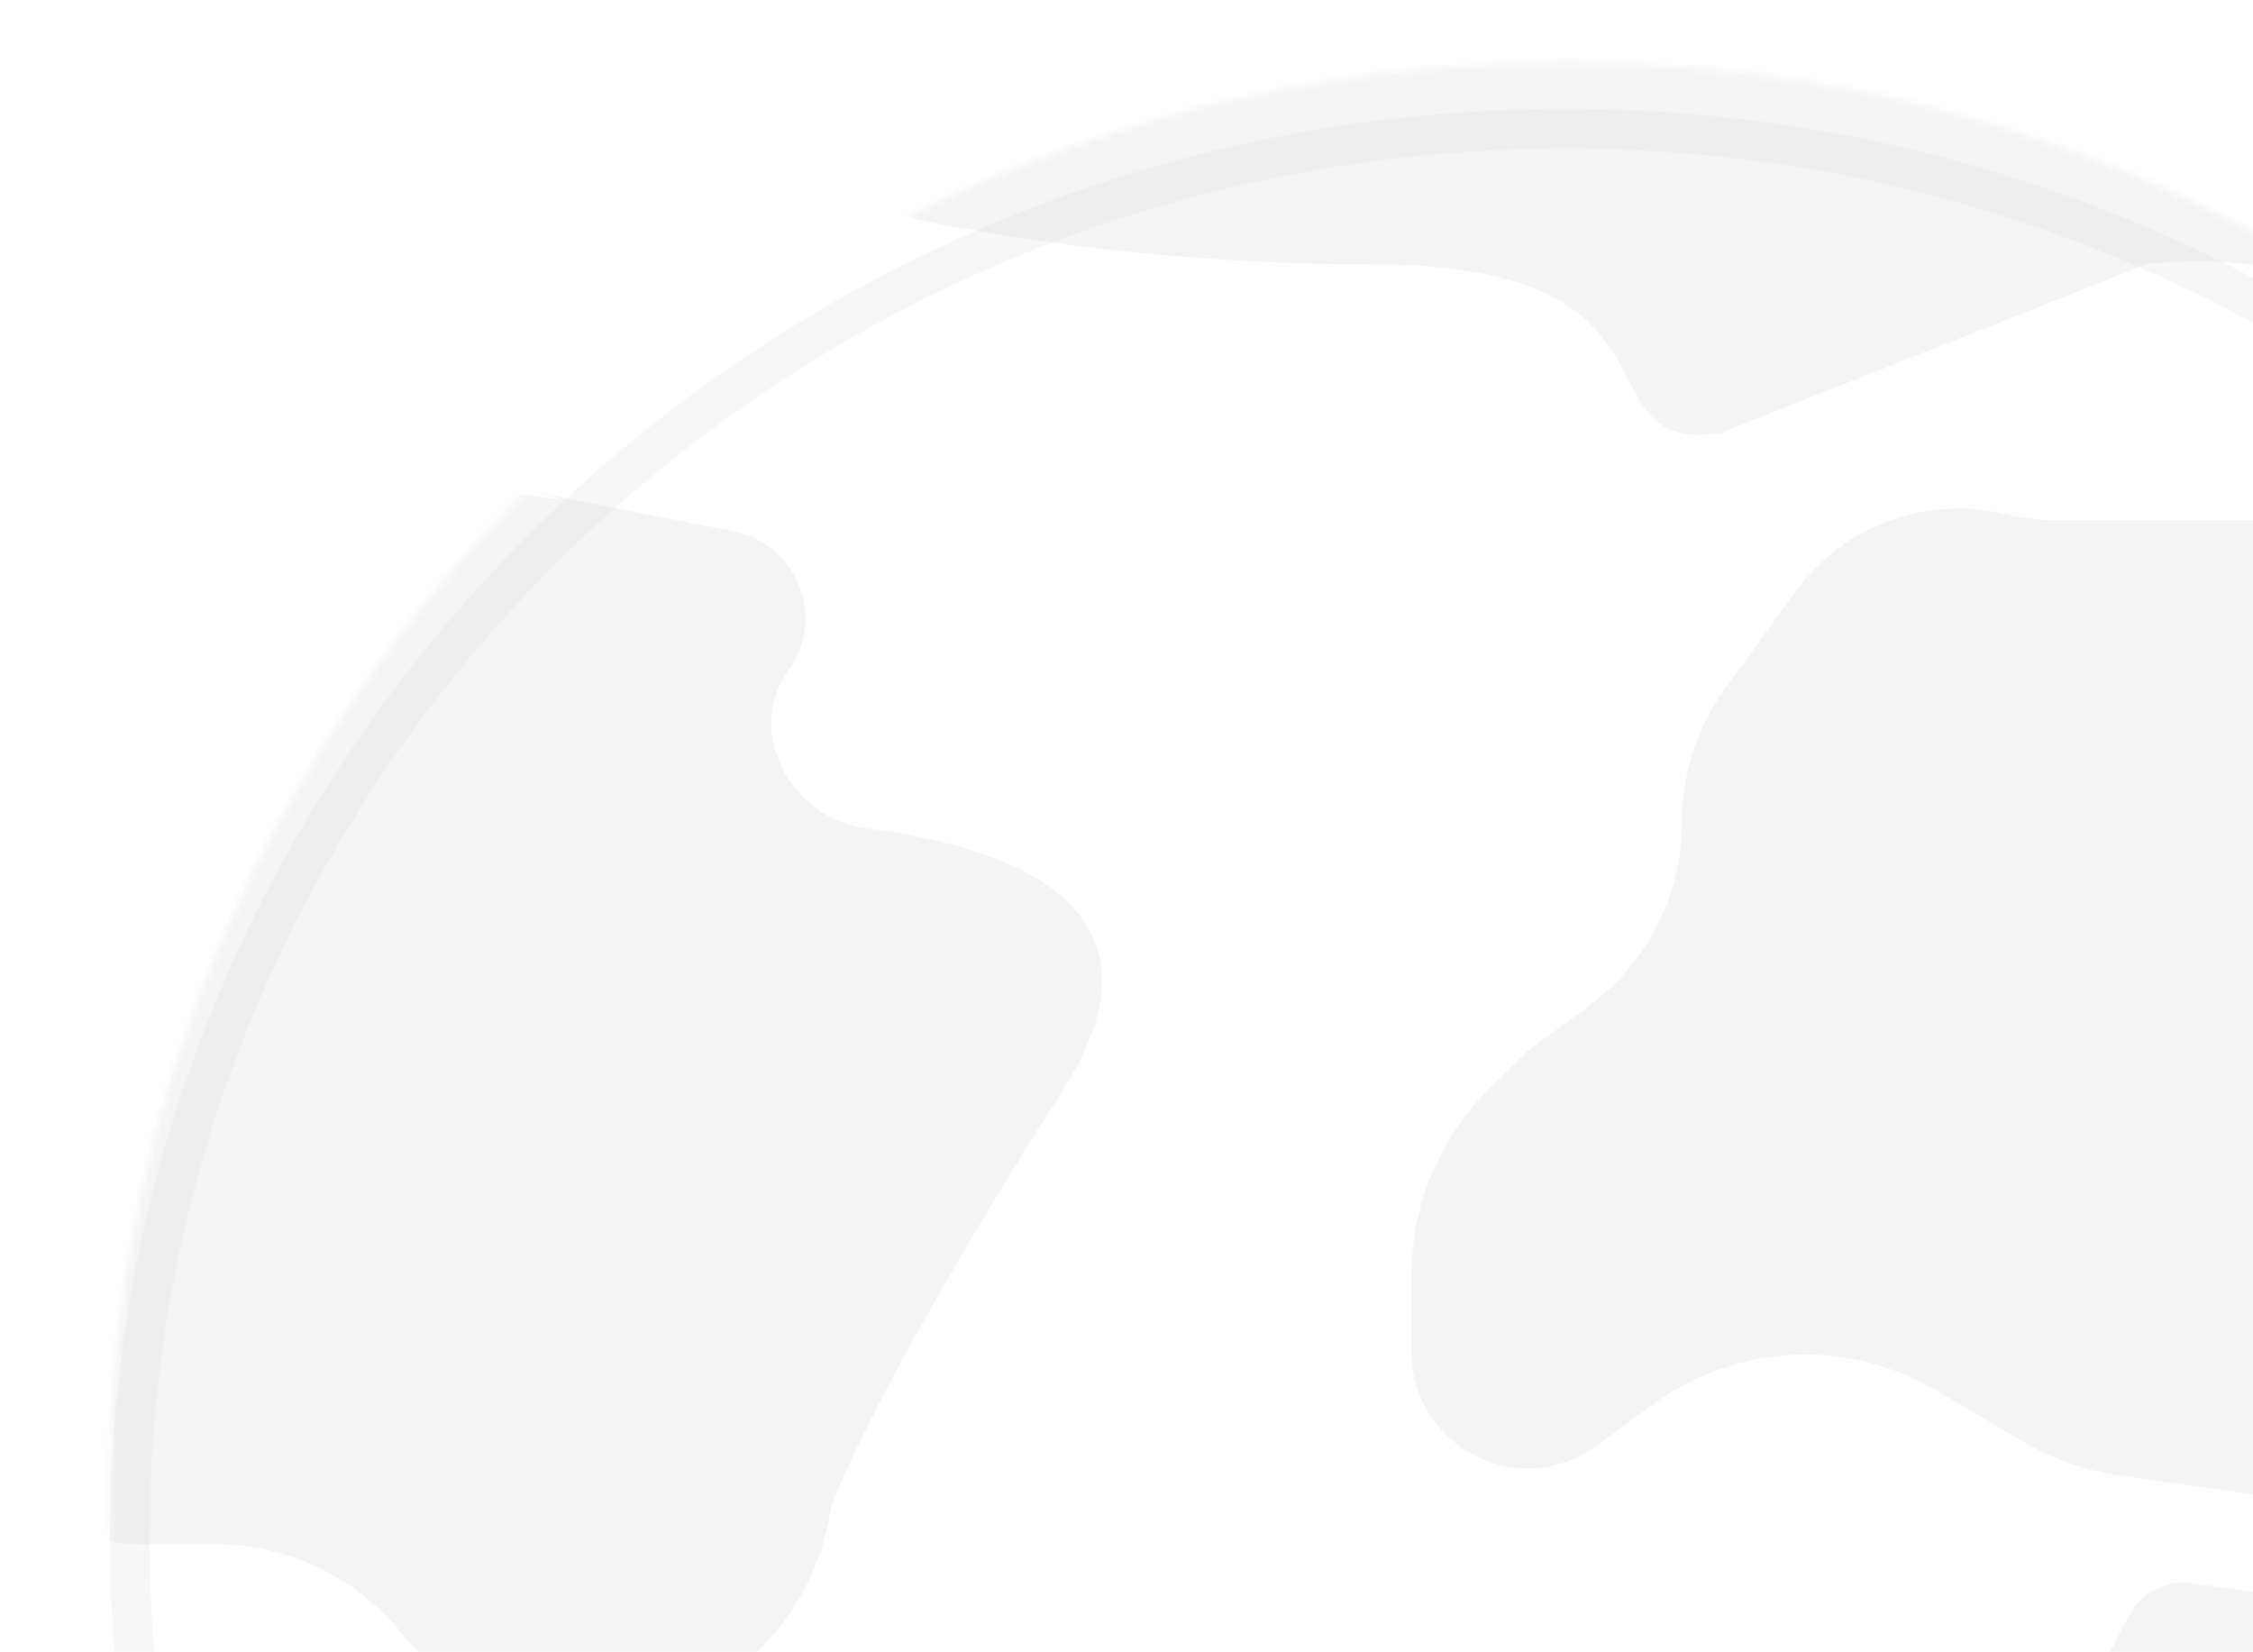 <svg width="341" height="250" viewBox="0 0 341 250" fill="none" xmlns="http://www.w3.org/2000/svg">
<ellipse cx="236.95" cy="225.638" rx="220.312" ry="216.169" fill="white"/>
<g filter="url(#filter0_d)">
<path d="M454.262 225.638C454.262 343.314 357.022 438.807 236.95 438.807C116.879 438.807 19.639 343.314 19.639 225.638C19.639 107.961 116.879 12.469 236.95 12.469C357.022 12.469 454.262 107.961 454.262 225.638Z" stroke="#F7F7F7" stroke-width="6"/>
</g>
<mask id="mask0" mask-type="alpha" maskUnits="userSpaceOnUse" x="16" y="9" width="442" height="433">
<ellipse cx="236.95" cy="225.638" rx="220.312" ry="216.169" fill="#003C88"/>
</mask>
<g mask="url(#mask0)">
<g opacity="0.28">
<path fill-rule="evenodd" clip-rule="evenodd" d="M120.005 28.523C120.005 28.523 155.109 40.004 207.765 40.004C237.369 40.004 242.607 50.069 246.539 57.624C249.255 62.843 251.348 66.864 260.422 65.538C260.995 65.454 261.474 65.256 261.875 64.961L324.78 40.004C336.197 38.541 347.119 40.787 355.541 42.519C365.241 44.514 371.624 45.827 371.624 40.004C350.171 20.868 294.393 -15.107 242.907 -5.922C191.42 3.263 131.706 20.869 120.005 28.523ZM73.197 72.974L111.048 80.402C120.678 82.292 125.092 93.54 119.315 101.475C112.618 110.675 119.764 123.969 131.059 125.359C155.658 128.385 177.648 138.626 160.959 164.826C137.556 201.567 127.805 222.234 125.854 227.975L125.334 230.529C122.15 246.15 109.338 257.987 93.515 259.928L92.957 259.996C80.659 261.504 68.447 256.593 60.617 246.99C53.768 238.59 43.505 233.716 32.667 233.716H20.54C11.381 233.716 4.439 225.454 6.228 216.472C17.821 158.281 41.945 68.82 67.346 72.974C95.43 77.567 82.948 74.888 73.197 72.974ZM73.606 279.242L64.497 288.179C62.523 290.116 60.128 291.571 57.499 292.431L14.665 306.441C10.888 307.676 7.627 310.13 5.393 313.417C0.59 320.486 1.434 329.961 7.411 336.07L67.346 397.328L99.059 421.777C105.095 426.43 112.333 429.264 119.926 429.931C142.705 431.931 174.571 434.643 178.511 434.643C184.362 434.643 219.467 434.643 219.467 428.903C219.467 427.639 219.751 424.426 220.131 420.123V420.123C221.476 404.885 224.029 375.972 219.467 371.495C215.014 367.125 157.242 334.692 124.766 316.72C121.593 314.963 118.691 312.799 116.102 310.259L92.439 287.041C91.328 285.951 90.489 284.615 89.988 283.142C87.631 276.204 78.836 274.11 73.606 279.242ZM231.169 159.086L240.505 152.215C249.35 145.707 254.572 135.38 254.572 124.399C254.572 117.095 256.888 109.979 261.186 104.073L271.808 89.483C279.077 79.497 291.661 74.896 303.657 77.839C306.03 78.421 308.46 78.715 310.903 78.715H377.438C400.769 78.715 420.331 91.922 430.757 101.878C434.391 105.349 438.197 108.681 442.58 111.139L459.33 120.53C470.383 126.728 477.846 137.795 479.447 150.366L493.046 257.109C493.933 264.072 491.511 271.048 486.501 275.964C484.035 278.384 481.044 280.201 477.76 281.275L467.25 284.713C455.206 288.652 441.971 285.554 432.927 276.68C431.046 274.834 428.956 273.214 426.7 271.851L361.047 232.209C356.42 229.415 351.276 227.588 345.923 226.838L320.962 223.339C315.758 222.61 310.749 220.863 306.221 218.197L292.973 210.398C286.984 206.872 280.161 205.012 273.211 205.012C264.903 205.012 256.813 207.668 250.123 212.592L241.678 218.806C238.652 221.033 234.993 222.235 231.235 222.235C221.504 222.235 213.616 214.346 213.616 204.616V193.531V193.1C213.616 182.36 217.935 172.071 225.602 164.548L231.169 159.086ZM285.559 255.79L247.648 252.408C237.692 251.52 228.195 256.774 223.656 265.68C220.956 270.979 220.277 277.08 221.745 282.843L224.218 292.548C224.949 295.417 225.996 298.196 227.34 300.834L245.561 336.589C247.652 340.693 249.018 345.127 249.601 349.696L251.849 367.349C253.549 380.689 261.838 392.282 273.911 398.205L281.342 401.851C286.825 404.541 292.839 405.94 298.946 405.94H371.587C373.203 405.94 375.331 403.203 377.584 399.146C386.217 383.606 379.131 364.48 364.573 354.277L361.237 351.939C352.856 346.065 347.045 337.201 345.001 327.172L342.333 314.087L336.48 296.858C336.688 296.862 336.897 296.865 337.105 296.865H343.135C350.272 296.865 357.278 294.956 363.428 291.335L373.639 285.324C379.618 281.804 383.289 275.383 383.289 268.444C383.289 264.519 382.109 260.683 379.903 257.436L378.496 255.366C374.097 248.891 367.165 244.578 359.413 243.491L330.632 239.457C327.042 239.457 323.755 241.471 322.125 244.67L320.161 248.523C319.346 250.123 318.277 251.58 316.996 252.837L316.194 253.624C312.69 257.061 310.475 261.357 309.592 265.88L303.902 262.157C298.404 258.56 292.104 256.374 285.559 255.79Z" fill="#D9D9D9"/>
</g>
</g>
<defs>
<filter id="filter0_d" x="0.639" y="0.469" width="472.623" height="464.338" filterUnits="userSpaceOnUse" color-interpolation-filters="sRGB">
<feFlood flood-opacity="0" result="BackgroundImageFix"/>
<feColorMatrix in="SourceAlpha" type="matrix" values="0 0 0 0 0 0 0 0 0 0 0 0 0 0 0 0 0 0 127 0"/>
<feOffset dy="7"/>
<feGaussianBlur stdDeviation="8"/>
<feColorMatrix type="matrix" values="0 0 0 0 0 0 0 0 0 0 0 0 0 0 0 0 0 0 0.08 0"/>
<feBlend mode="normal" in2="BackgroundImageFix" result="effect1_dropShadow"/>
<feBlend mode="normal" in="SourceGraphic" in2="effect1_dropShadow" result="shape"/>
</filter>
</defs>
</svg>
